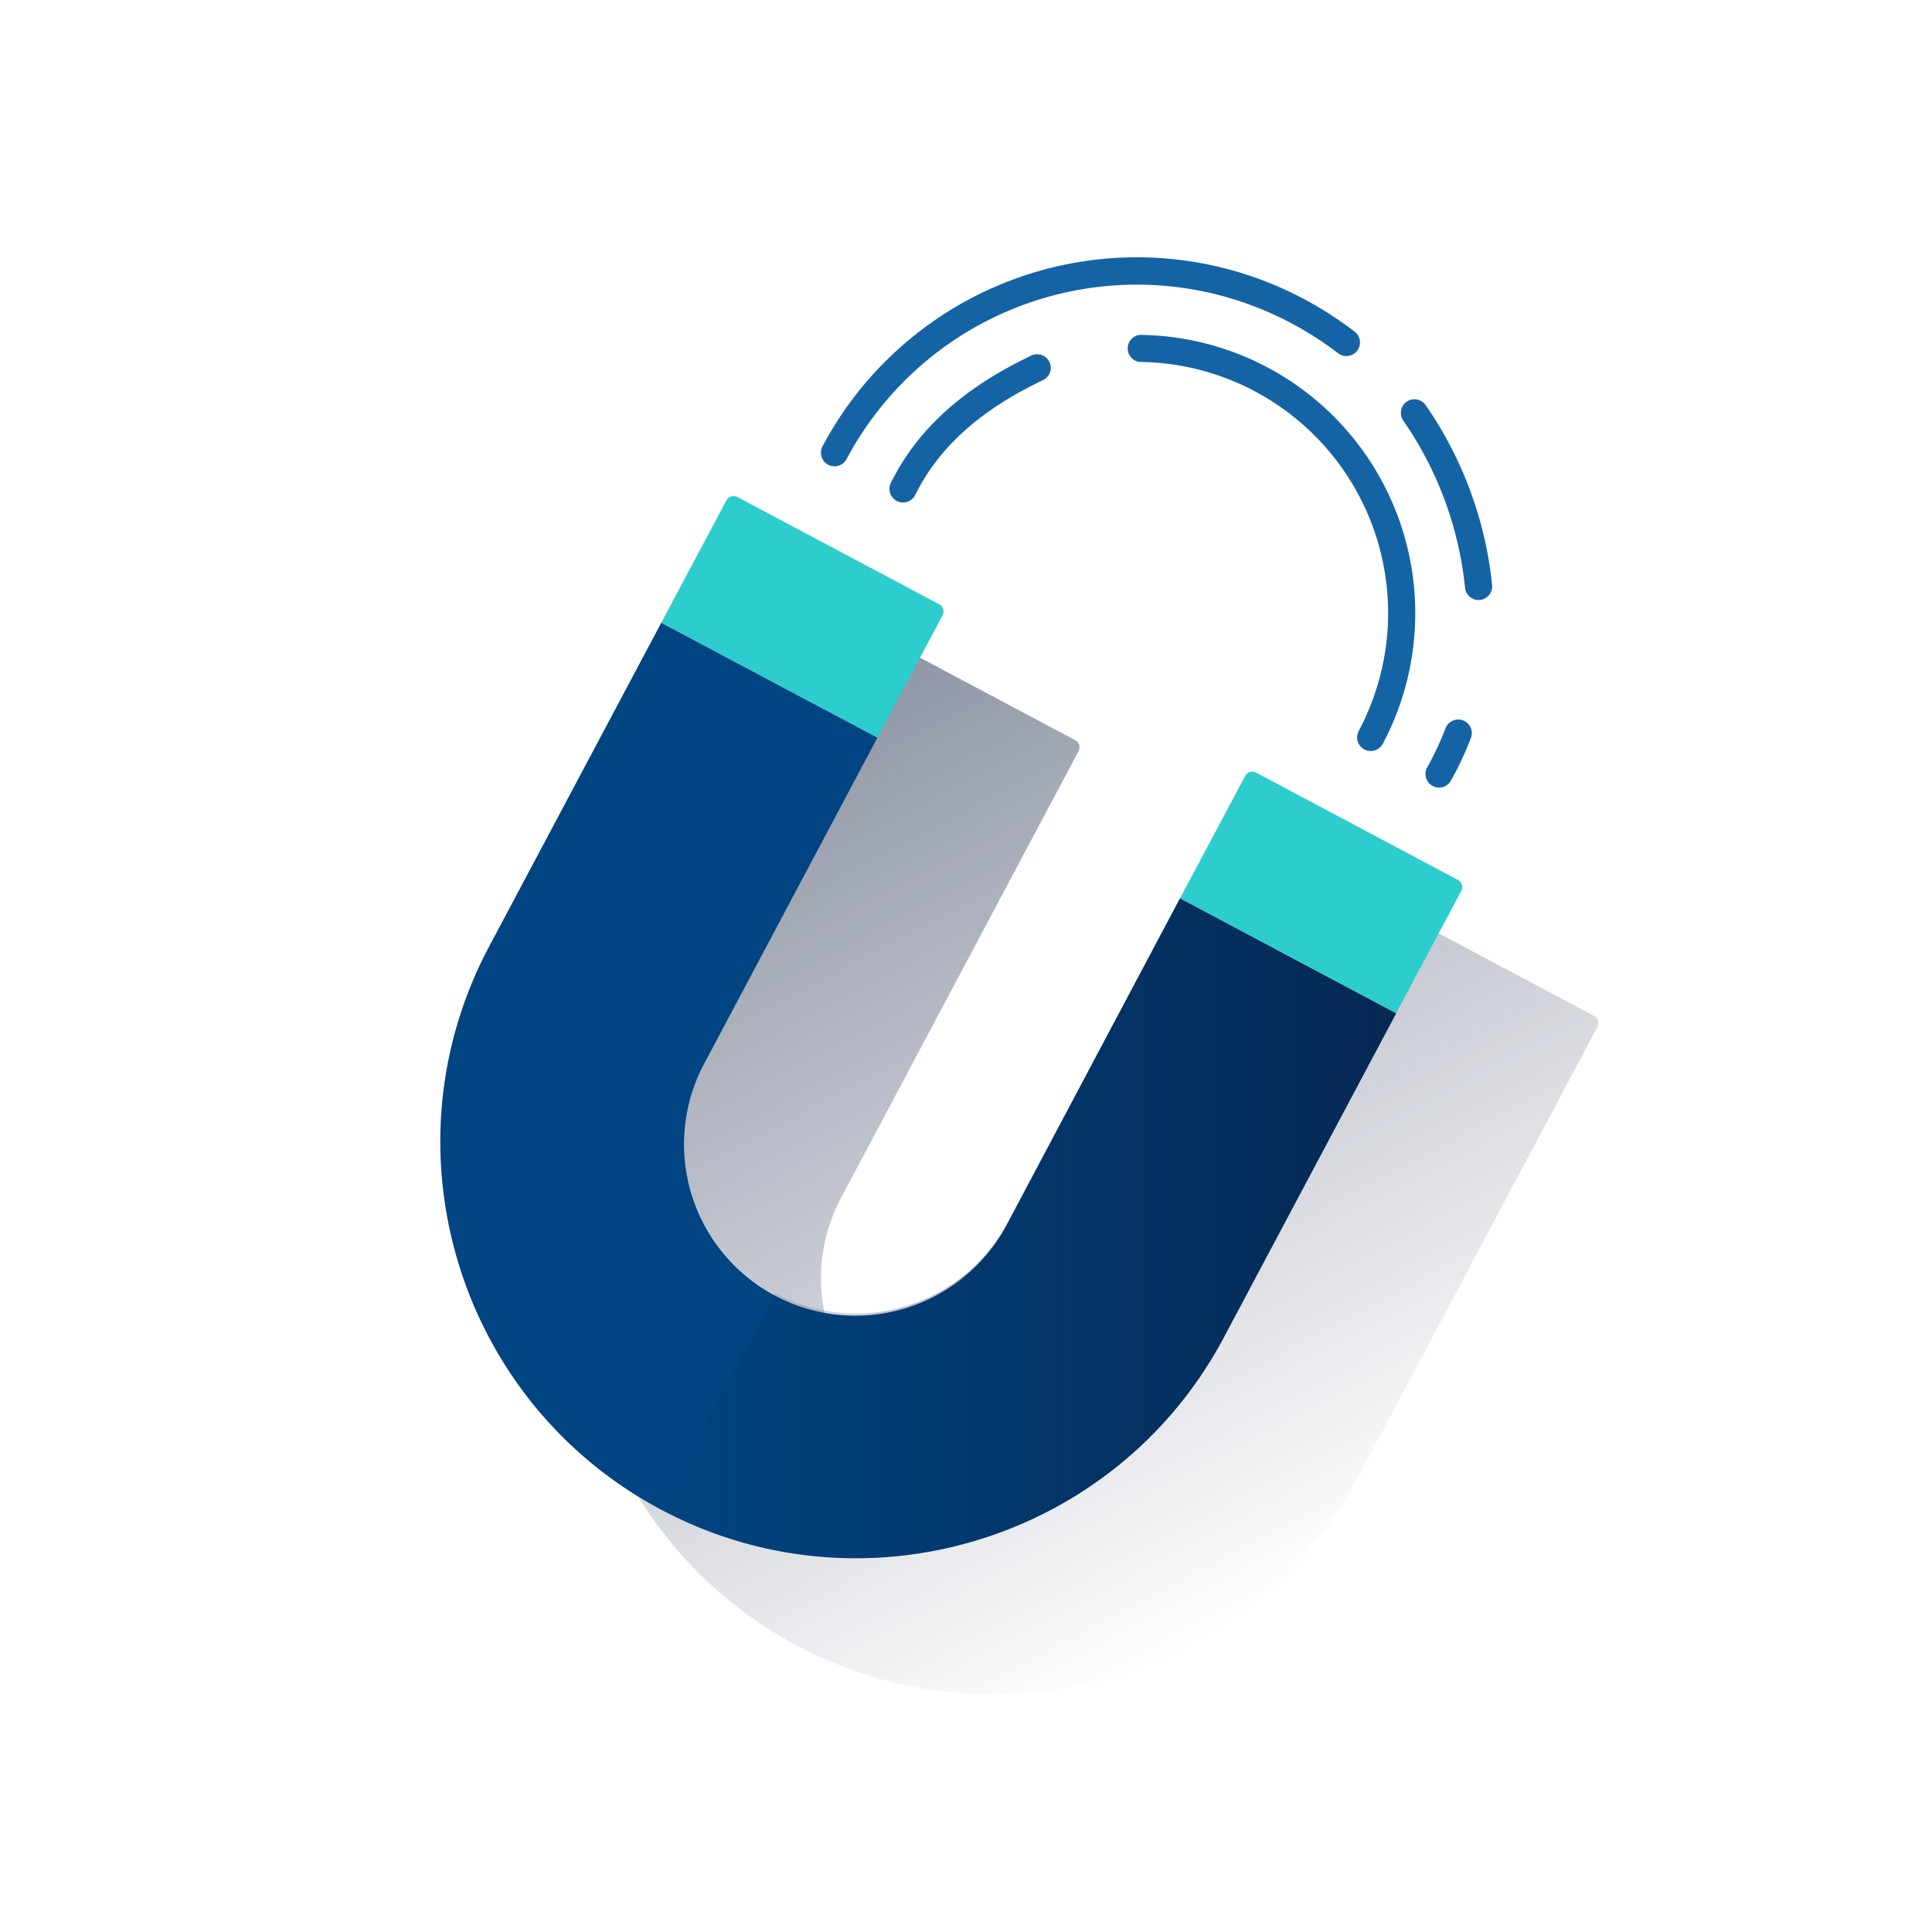 <svg xmlns="http://www.w3.org/2000/svg" xmlns:xlink="http://www.w3.org/1999/xlink" viewBox="0 0 600 600"><defs><style>.cls-1{fill:none;}.cls-2{fill:url(#Degradado_sin_nombre_481);}.cls-3{fill:#004481;}.cls-4{fill:#2dcccd;}.cls-5{fill:url(#Degradado_sin_nombre_114);}.cls-6{fill:#1464a5;}</style><linearGradient id="Degradado_sin_nombre_481" x1="263.27" y1="386.26" x2="325.22" y2="67.54" gradientTransform="matrix(0.96, -0.29, -0.29, -0.96, 110.47, 653.31)" gradientUnits="userSpaceOnUse"><stop offset="0" stop-color="#192647" stop-opacity="0.5"/><stop offset="1" stop-color="#192647" stop-opacity="0"/></linearGradient><linearGradient id="Degradado_sin_nombre_114" x1="399.89" y1="1482.67" x2="171.42" y2="1482.67" gradientTransform="matrix(1, 0, 0, -1, 33.65, 1864.13)" gradientUnits="userSpaceOnUse"><stop offset="0" stop-color="#072146" stop-opacity="0.8"/><stop offset="1" stop-color="#072146" stop-opacity="0"/></linearGradient></defs><title>11</title><g id="Cuadrados_Blancos" data-name="Cuadrados Blancos"><rect class="cls-1" width="600" height="600"/></g><g id="Capa_54" data-name="Capa 54"><path class="cls-2" d="M495,315.48l-62.65-33.3a2.53,2.53,0,0,0-3.42,1l-20.23,38h0L355.16,421.93h0c-.4.74-.81,1.47-1.24,2.19-.13.23-.27.45-.41.68-.3.49-.61,1-.92,1.45l-.51.75c-.31.45-.62.89-.94,1.33l-.52.71q-.54.72-1.11,1.41l-.41.52c-.52.61-1,1.22-1.58,1.81l-.45.48c-.4.43-.81.85-1.22,1.26l-.66.65-1.08,1-.73.65c-.37.32-.74.64-1.12.95l-.72.6c-.46.37-.93.73-1.4,1.08l-.82.6c-.5.36-1,.72-1.51,1.06l-.89.57c-.36.23-.72.46-1.09.68l-1,.59-1,.57-1.05.57-1,.5c-.37.18-.73.37-1.1.54l-.86.38-2.35,1-.84.32-1.33.46-.83.28-1.37.42-.77.22-1.48.39-.43.1a55.18,55.18,0,0,1-5.43,1l-.54.07-1.65.17h-.58c-.56,0-1.13.09-1.7.11h-.38a52.24,52.24,0,0,1-6-.1H304l-1.83-.18-.45,0-1.77-.24-.43-.07c-.61-.1-1.23-.21-1.84-.33h0A53.18,53.18,0,0,1,261.2,372l53.53-100.7,20.22-38a2.52,2.52,0,0,0-1-3.41h0l-62.64-33.31a2.54,2.54,0,0,0-3.43,1l-20.22,38L194.08,336.29a129.24,129.24,0,0,0,89.13,187.46h0c.79.16,1.59.3,2.38.44l.31.06,2.37.39h.13c3.33.51,6.67.89,10,1.14h.24L301,526h.28c3.33.17,6.65.22,10,.13h.12l2.32-.08h.4l2.28-.13h.24c3.23-.21,6.45-.55,9.64-1l.49-.07,2.11-.32.54-.09,2.15-.38h.12q3.48-.64,6.92-1.49l.58-.14,1.92-.49.75-.2,1.89-.52.67-.2c2.09-.61,4.16-1.27,6.21-2l.66-.22,1.71-.63.92-.34,1.64-.63,1-.38,1.62-.66.87-.38c1.06-.45,2.12-.92,3.17-1.4.26-.12.53-.23.79-.36l1.47-.7,1.08-.53,1.41-.7,1.13-.58,1.36-.72c.4-.21.79-.43,1.18-.65l1.29-.71,1.84-1.06,1.55-.93,1.3-.79,1.18-.75,1.2-.9,1.15-.76c.43-.28.86-.58,1.28-.87l1.08-.74c.52-.36,1-.73,1.54-1.1l1.09-.79,1.87-1.41.93-.73,1.35-1.07,1-.78,1.31-1.09.92-.78,1.43-1.25.74-.66c.7-.63,1.4-1.26,2.09-1.91l.6-.58,1.5-1.45.79-.78,1.3-1.32.79-.82,1.32-1.41.69-.75c.59-.65,1.18-1.3,1.76-2l.2-.22c.64-.74,1.27-1.48,1.89-2.23l.61-.75c.43-.52.85-1,1.27-1.57l.68-.87c.4-.51.8-1,1.19-1.55L412,474c.44-.59.88-1.2,1.31-1.8l.45-.62c.57-.82,1.14-1.64,1.7-2.47.13-.19.25-.39.38-.59.43-.64.85-1.29,1.27-1.94l.56-.89c.36-.57.71-1.15,1.06-1.73l.57-.94c.36-.6.71-1.21,1.06-1.82l.48-.84c.5-.88,1-1.77,1.46-2.68h0L475.83,357l20.22-38a2.53,2.53,0,0,0-.95-3.46Z"/><path class="cls-3" d="M433.58,314.71,380.05,415.39C346.6,478.3,268.2,502.27,205.28,468.82S118.4,357,151.85,294.05l53.53-100.68,67.12,35.69L219,329.74a53.24,53.24,0,1,0,94,50L366.46,279Z"/><path class="cls-4" d="M205.38,193.37l20.23-38a2.52,2.52,0,0,1,3.42-1l62.64,33.3a2.53,2.53,0,0,1,1.05,3.43l-20.23,38h0l-67.1-35.68h0Z"/><path class="cls-4" d="M366.46,279l20.22-38a2.52,2.52,0,0,1,3.42-1.05l62.65,33.31a2.54,2.54,0,0,1,1.05,3.42l-20.23,38h0L366.47,279h0Z"/><path class="cls-5" d="M366.46,279,312.93,379.7a53.26,53.26,0,0,1-72,22l-.17-.1-35.69,67.12.17.1c62.92,33.45,141.32,9.48,174.77-53.43l53.53-100.68Z"/><path class="cls-6" d="M451.68,240.44c-.35.66-.71,1.32-1.08,2a4.22,4.22,0,0,1-7.36-4.14,92.16,92.16,0,0,0,5.68-12.12,4.22,4.22,0,0,1,7.89,3A101.85,101.85,0,0,1,451.68,240.44Z"/><path class="cls-6" d="M462.91,184.1a4.22,4.22,0,0,1-7.93-1.59,110.87,110.87,0,0,0-19.18-51.89,4.22,4.22,0,0,1,6.94-4.81,119.32,119.32,0,0,1,20.65,55.91A4.2,4.2,0,0,1,462.91,184.1Z"/><path class="cls-6" d="M421.85,108.34a3.85,3.85,0,0,1-.39.6,4.21,4.21,0,0,1-5.9.77h0A103.46,103.46,0,0,0,379.91,92a102.08,102.08,0,0,0-117,50.58,4.23,4.23,0,0,1-7.46-4h0A110.55,110.55,0,0,1,382.14,83.8,112,112,0,0,1,420.7,103,4.21,4.21,0,0,1,421.85,108.34Z"/><path class="cls-6" d="M429.43,231a4.23,4.23,0,1,1-7.46-4h0a78,78,0,0,0-68.08-114.6A4.23,4.23,0,0,1,354,104a86.46,86.46,0,0,1,75.43,127Z"/><path class="cls-6" d="M325.82,116.23a4.15,4.15,0,0,1-1.92,1.83c-19.39,9.21-32.36,20.87-39.66,35.64a4.22,4.22,0,1,1-7.57-3.74c8.17-16.54,22.43-29.47,43.61-39.53a4.22,4.22,0,0,1,5.54,5.8Z"/></g></svg>